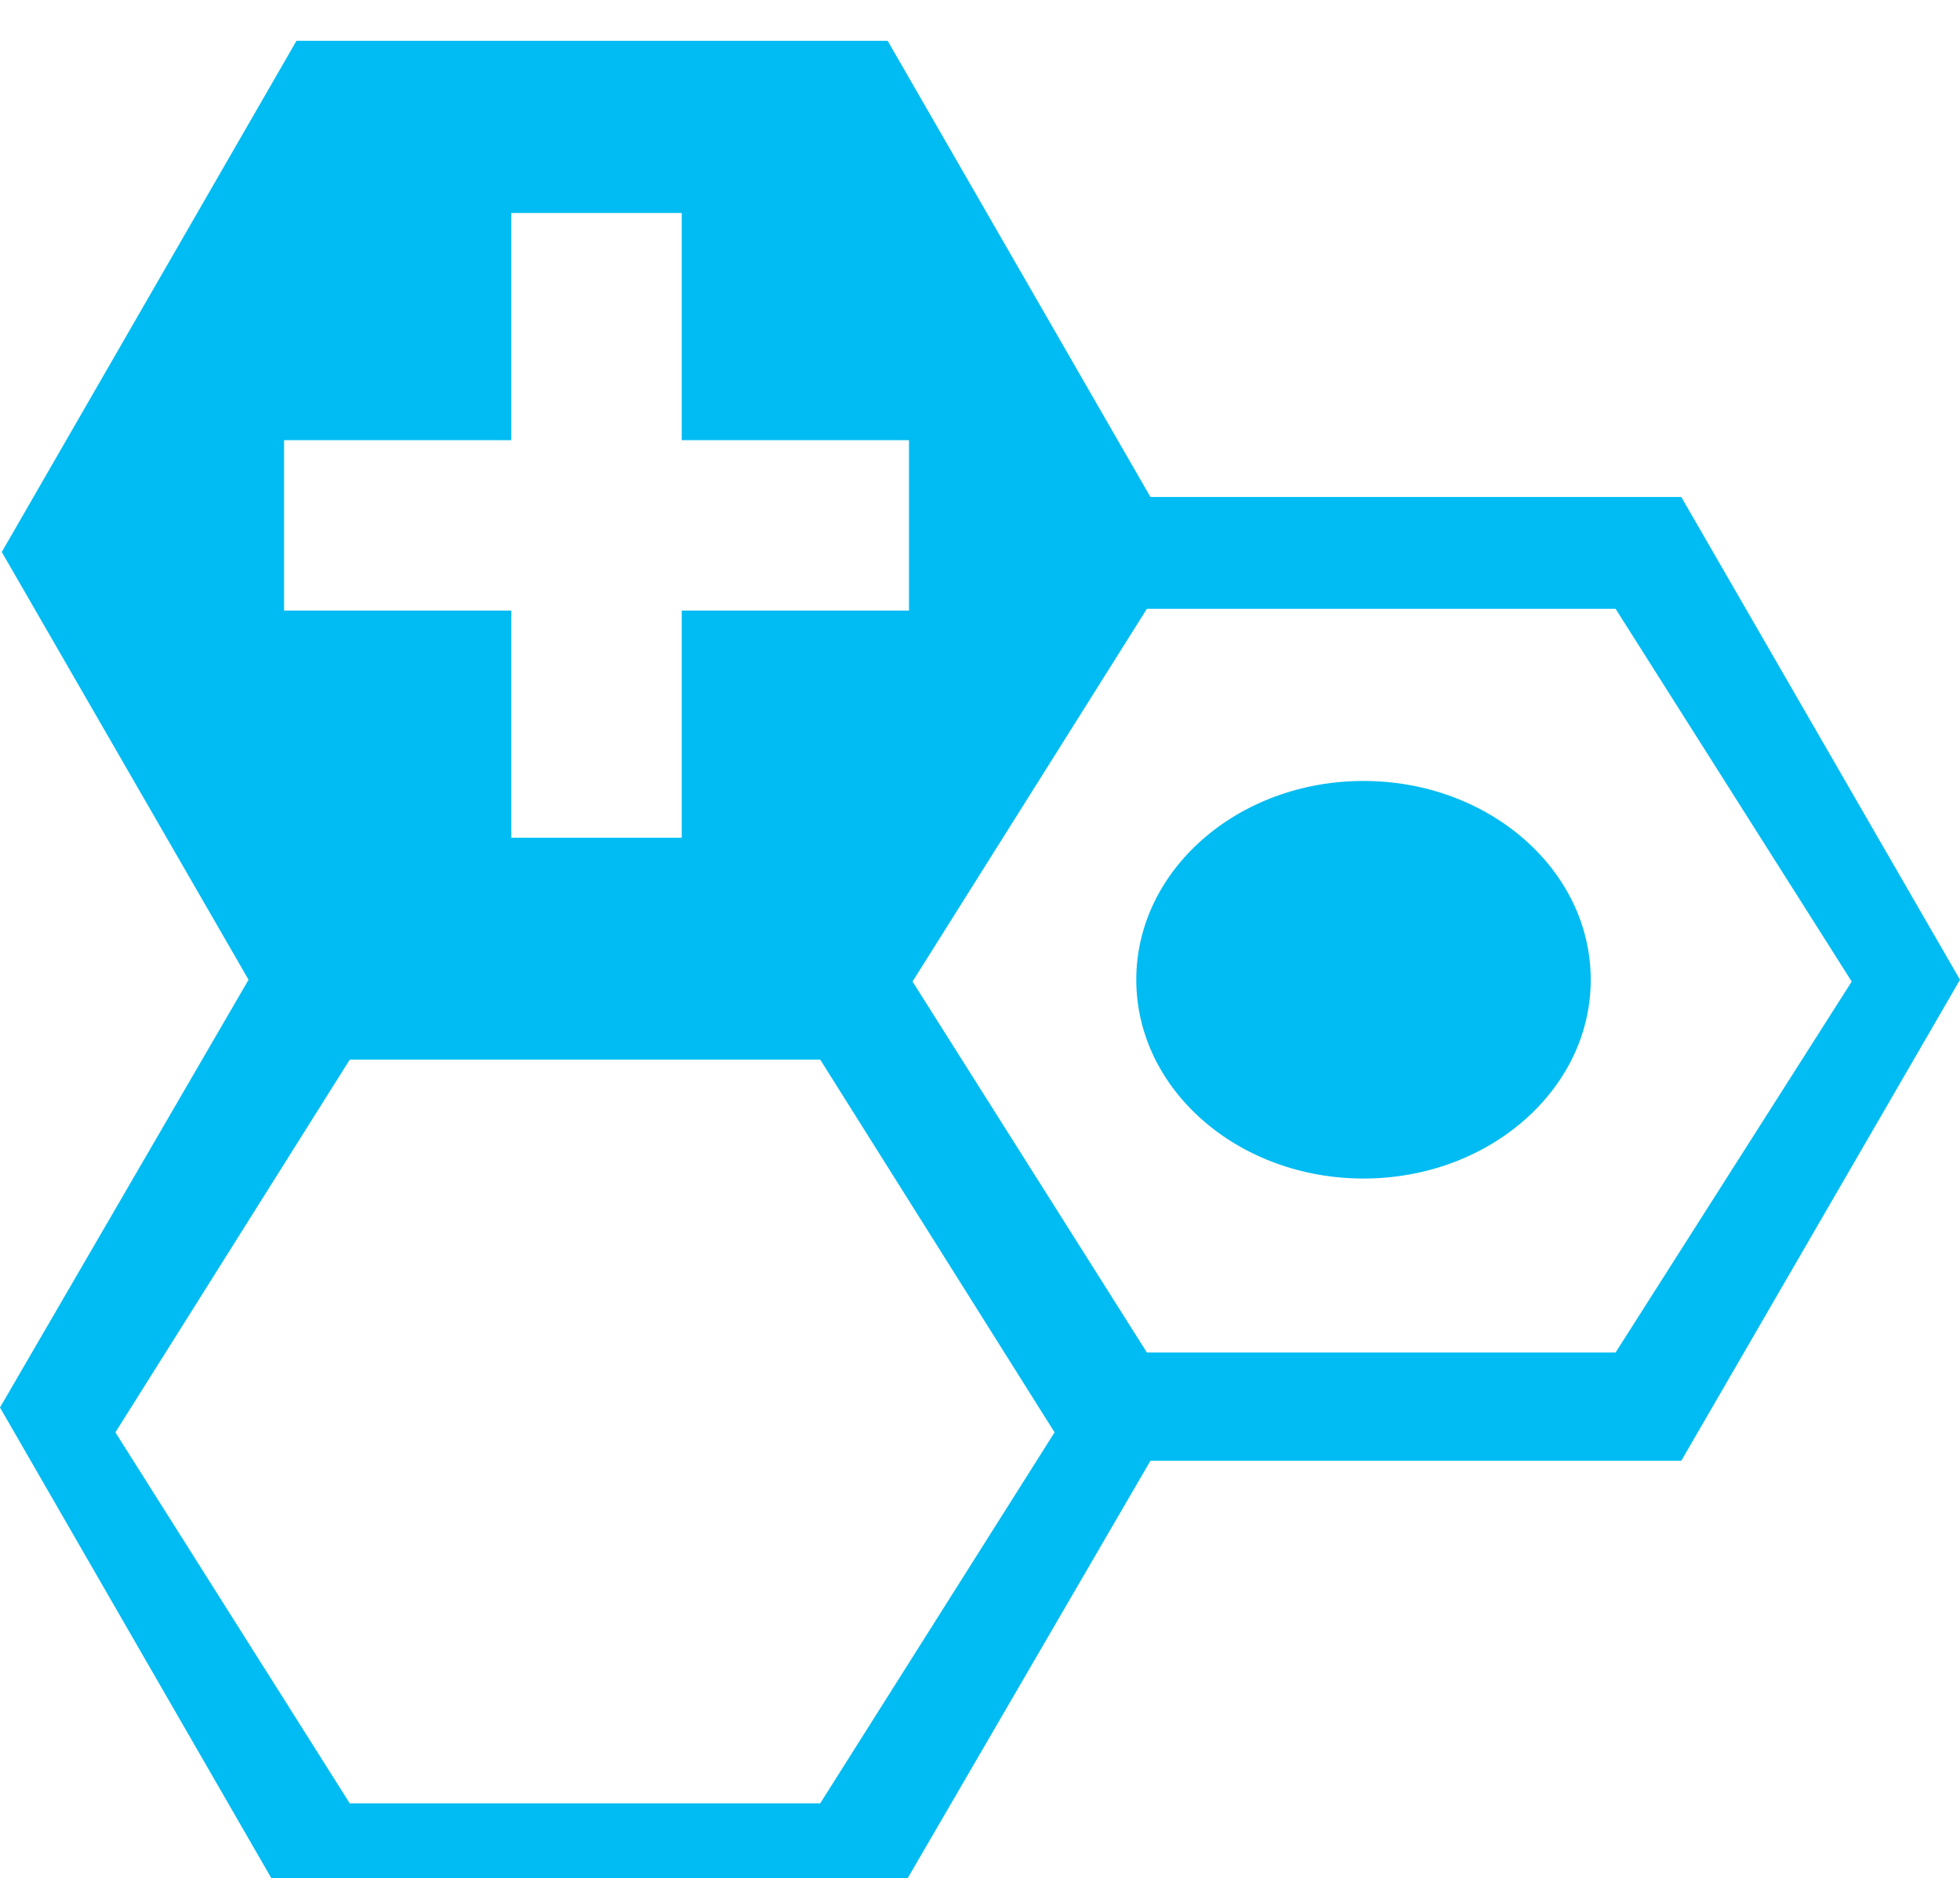 <?xml version="1.0" encoding="utf-8"?>
<!-- Generator: Adobe Illustrator 16.0.0, SVG Export Plug-In . SVG Version: 6.00 Build 0)  -->
<!DOCTYPE svg PUBLIC "-//W3C//DTD SVG 1.1//EN" "http://www.w3.org/Graphics/SVG/1.1/DTD/svg11.dtd">
<svg version="1.1"
	 id="图层_1" xmlns:dc="http://purl.org/dc/elements/1.1/" xmlns:cc="http://creativecommons.org/ns#" xmlns:rdf="http://www.w3.org/1999/02/22-rdf-syntax-ns#"
	 xmlns="http://www.w3.org/2000/svg" xmlns:xlink="http://www.w3.org/1999/xlink" x="0px" y="0px" width="75px" height="71.881px"
	 viewBox="0 0 75 71.881" enable-background="new 0 0 75 71.881" xml:space="preserve">
<path fill="#00BCF2" d="M11.345,1.562L0.068,21.128L9.511,37.5L0,53.872l11.277,19.565h22.554L44.022,55.91h20.313L75,37.5
	L64.335,19.022H44.022L33.967,1.562H11.345L11.345,1.562z M19.565,8.152h6.522v8.696h8.696v6.521h-8.696v8.695h-6.522V23.37H10.87
	v-6.521h8.695V8.152z M43.886,23.302h17.935l9.035,14.266l-9.035,14.198H43.886l-8.968-14.198L43.886,23.302z M52.174,29.891
	c-4.802,0-8.694,3.407-8.694,7.608c0,4.203,3.893,7.609,8.694,7.609c4.803,0,8.696-3.406,8.696-7.609
	C60.87,33.299,56.976,29.891,52.174,29.891z M13.383,40.557h18.003l8.967,14.266l-8.967,14.199H13.383L4.416,54.823L13.383,40.557z"
	/>
</svg>
